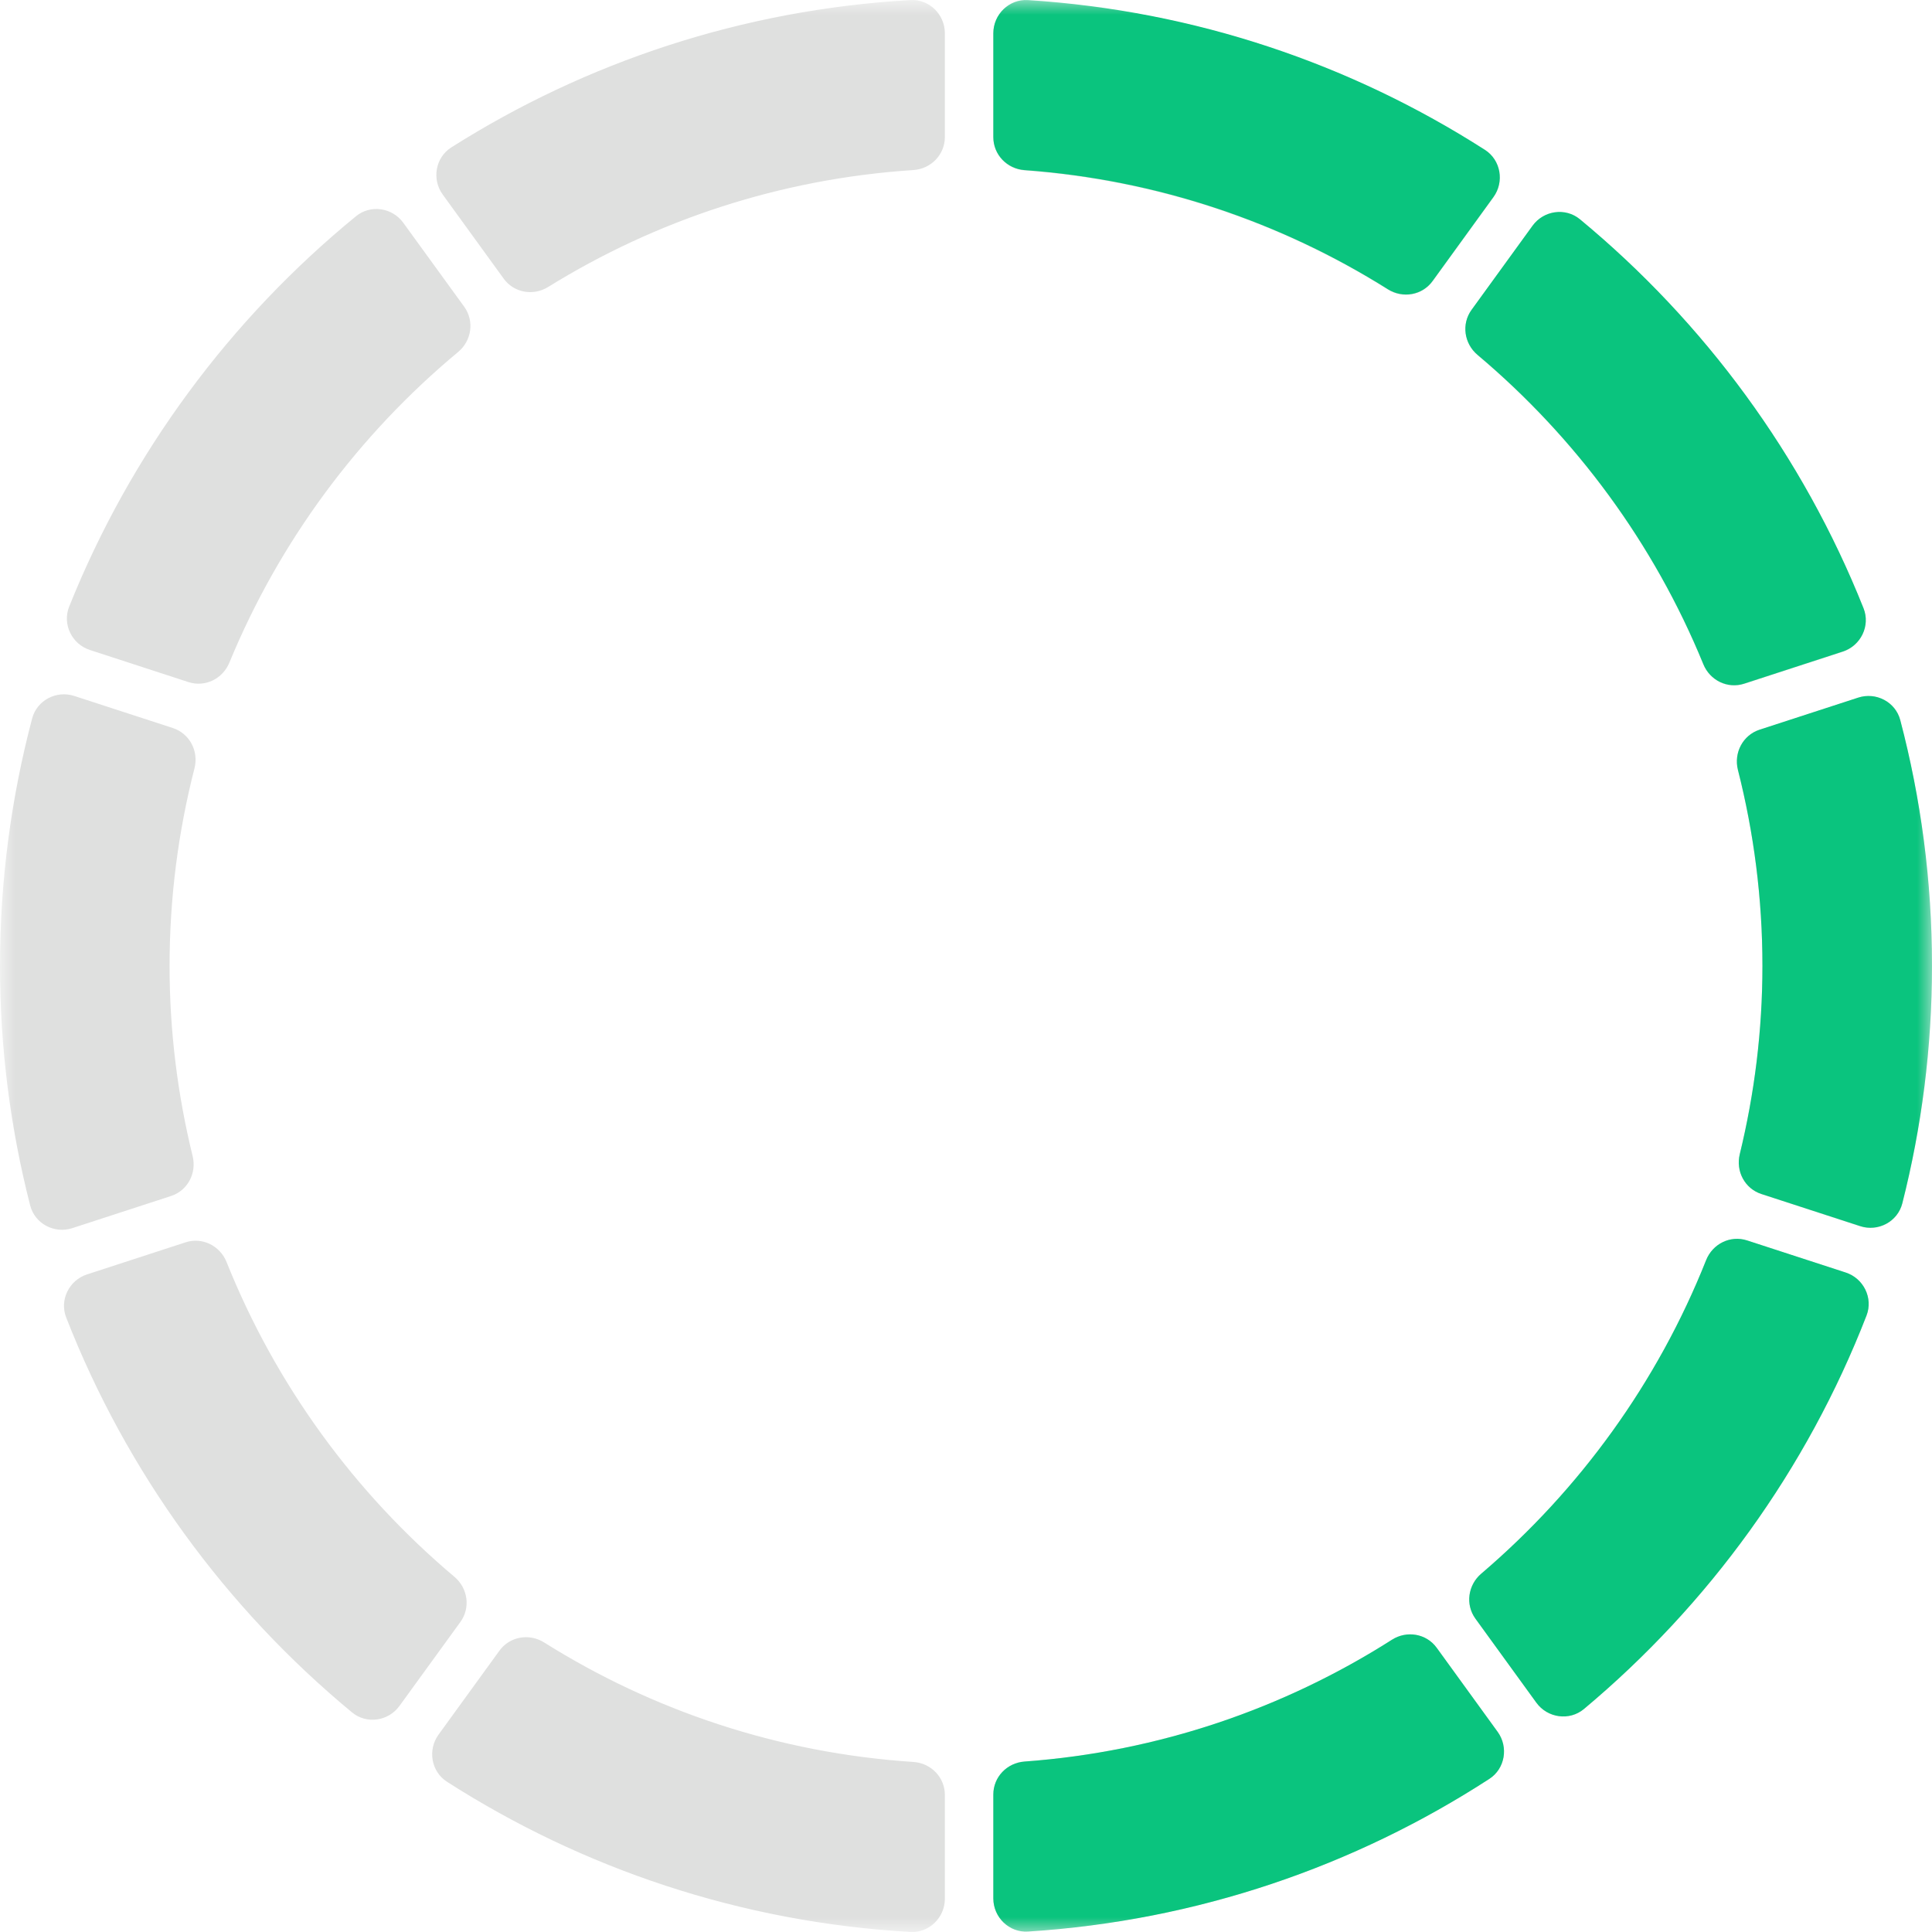 <svg width="65" height="65" viewBox="0 0 65 65" fill="none" xmlns="http://www.w3.org/2000/svg">
<mask id="mask0" mask-type="alpha" maskUnits="userSpaceOnUse" x="0" y="0" width="65" height="65">
<path fill-rule="evenodd" clip-rule="evenodd" d="M0 0H65V65H0V0Z" fill="white"/>
</mask>
<g mask="url(#mask0)">
<path fill-rule="evenodd" clip-rule="evenodd" d="M15.618 10.32L13.568 7.495C13.197 6.983 12.467 6.874 11.977 7.275C7.743 10.739 4.394 15.249 2.327 20.409C2.09 21.001 2.419 21.672 3.024 21.868L6.34 22.948C6.9 23.13 7.492 22.839 7.717 22.294C9.4 18.207 12.065 14.627 15.411 11.844C15.869 11.464 15.966 10.802 15.618 10.32M58.683 23.008L61.998 21.929C62.603 21.732 62.932 21.063 62.697 20.472C60.654 15.341 57.343 10.851 53.156 7.387C52.667 6.983 51.934 7.09 51.561 7.604L49.509 10.433C49.163 10.912 49.257 11.568 49.709 11.948C53.015 14.729 55.643 18.291 57.305 22.352C57.529 22.898 58.123 23.19 58.683 23.008M33.419 60.376V63.869C33.419 64.506 33.952 65.026 34.586 64.985C40.28 64.622 45.579 62.786 50.107 59.849C50.637 59.505 50.757 58.779 50.387 58.267L48.338 55.441C47.989 54.96 47.33 54.85 46.83 55.169C43.204 57.478 38.991 58.935 34.469 59.266C33.881 59.309 33.419 59.785 33.419 60.376M6.242 41.797L2.928 42.876C2.325 43.072 1.996 43.736 2.227 44.326C4.263 49.541 7.602 54.104 11.844 57.612C12.334 58.017 13.066 57.909 13.439 57.395L15.489 54.57C15.837 54.09 15.741 53.431 15.288 53.05C11.934 50.226 9.28 46.598 7.623 42.461C7.402 41.91 6.805 41.613 6.242 41.797M49.639 54.459L51.689 57.286C52.063 57.802 52.8 57.908 53.289 57.5C57.484 53.992 60.784 49.449 62.797 44.263C63.026 43.673 62.697 43.011 62.095 42.815L58.781 41.736C58.216 41.553 57.618 41.851 57.399 42.404C55.765 46.512 53.146 50.123 49.835 52.945C49.388 53.327 49.294 53.983 49.639 54.459M5.705 32.5C5.705 30.205 5.998 27.977 6.543 25.85C6.691 25.274 6.381 24.679 5.816 24.494L2.497 23.414C1.898 23.219 1.244 23.559 1.082 24.17C0.378 26.83 0 29.621 0 32.5C0 35.28 0.355 37.978 1.015 40.555C1.172 41.171 1.828 41.516 2.431 41.32L5.752 40.239C6.314 40.057 6.622 39.469 6.481 38.895C5.978 36.845 5.705 34.704 5.705 32.5M62.517 23.477L59.199 24.557C58.635 24.741 58.325 25.334 58.471 25.91C59.006 28.02 59.295 30.226 59.295 32.5C59.295 34.683 59.027 36.804 58.532 38.837C58.392 39.41 58.701 39.993 59.261 40.176L62.584 41.257C63.188 41.454 63.844 41.107 64.001 40.49C64.65 37.933 65 35.258 65 32.5C65 29.645 64.627 26.875 63.933 24.236C63.773 23.623 63.118 23.282 62.517 23.477M15.038 59.945C19.592 62.863 24.915 64.672 30.63 64.999C31.26 65.034 31.789 64.515 31.789 63.882V60.39C31.789 59.795 31.322 59.317 30.73 59.279C26.191 58.981 21.956 57.55 18.309 55.26C17.807 54.944 17.15 55.056 16.802 55.536L14.754 58.36C14.382 58.873 14.506 59.604 15.038 59.945M49.962 5.055C45.465 2.173 40.219 0.373 34.585 0.015C33.952 -0.026 33.419 0.494 33.419 1.13V4.624C33.419 5.215 33.881 5.691 34.47 5.734C38.934 6.06 43.1 7.484 46.695 9.742C47.195 10.057 47.849 9.945 48.197 9.466L50.246 6.639C50.617 6.126 50.494 5.396 49.962 5.055M18.442 9.655C22.059 7.413 26.246 6.014 30.73 5.721C31.322 5.682 31.789 5.204 31.789 4.61V1.117C31.789 0.484 31.26 -0.034 30.63 0.002C24.976 0.324 19.705 2.096 15.184 4.959C14.648 5.299 14.521 6.032 14.895 6.546L16.946 9.375C17.292 9.852 17.942 9.964 18.442 9.655" fill="#DFE0DF"/>
</g>
<mask id="mask1" mask-type="alpha" maskUnits="userSpaceOnUse" x="0" y="0" width="65" height="65">
<path fill-rule="evenodd" clip-rule="evenodd" d="M0 0H65V65H0V0Z" fill="white"/>
</mask>
<g mask="url(#mask1)">
<path fill-rule="evenodd" clip-rule="evenodd" d="M58.683 23L61.998 21.921C62.604 21.724 62.932 21.055 62.697 20.464C60.653 15.331 57.343 10.841 53.156 7.377C52.666 6.972 51.934 7.08 51.561 7.593L49.509 10.423C49.163 10.901 49.258 11.557 49.709 11.938C53.014 14.72 55.644 18.282 57.306 22.343C57.528 22.891 58.123 23.183 58.683 23M33.419 60.375V63.87C33.419 64.506 33.952 65.026 34.587 64.985C40.28 64.622 45.579 62.785 50.108 59.848C50.637 59.505 50.757 58.777 50.387 58.266L48.338 55.44C47.989 54.958 47.33 54.848 46.83 55.167C43.204 57.476 38.991 58.935 34.469 59.265C33.881 59.308 33.419 59.784 33.419 60.375M49.639 54.458L51.689 57.285C52.063 57.8 52.8 57.906 53.289 57.498C57.484 53.99 60.784 49.445 62.797 44.26C63.026 43.67 62.697 43.007 62.096 42.812L58.781 41.733C58.216 41.548 57.618 41.846 57.399 42.399C55.765 46.509 53.146 50.12 49.836 52.943C49.388 53.324 49.294 53.981 49.639 54.458M62.517 23.47L59.199 24.549C58.635 24.734 58.325 25.327 58.471 25.904C59.006 28.012 59.295 30.219 59.295 32.494C59.295 34.677 59.027 36.799 58.532 38.832C58.393 39.405 58.701 39.989 59.261 40.171L62.584 41.252C63.187 41.449 63.844 41.103 64.001 40.486C64.65 37.927 65 35.252 65 32.494C65 29.638 64.627 26.868 63.933 24.228C63.773 23.615 63.118 23.274 62.517 23.47M49.962 5.043C45.465 2.162 40.219 0.362 34.586 0.002C33.952 -0.039 33.419 0.482 33.419 1.118V4.612C33.419 5.203 33.881 5.68 34.47 5.723C38.935 6.049 43.1 7.473 46.694 9.732C47.195 10.046 47.849 9.934 48.197 9.456L50.246 6.629C50.617 6.116 50.494 5.386 49.962 5.043" fill="#0AC47E"/>
</g>
</svg>
